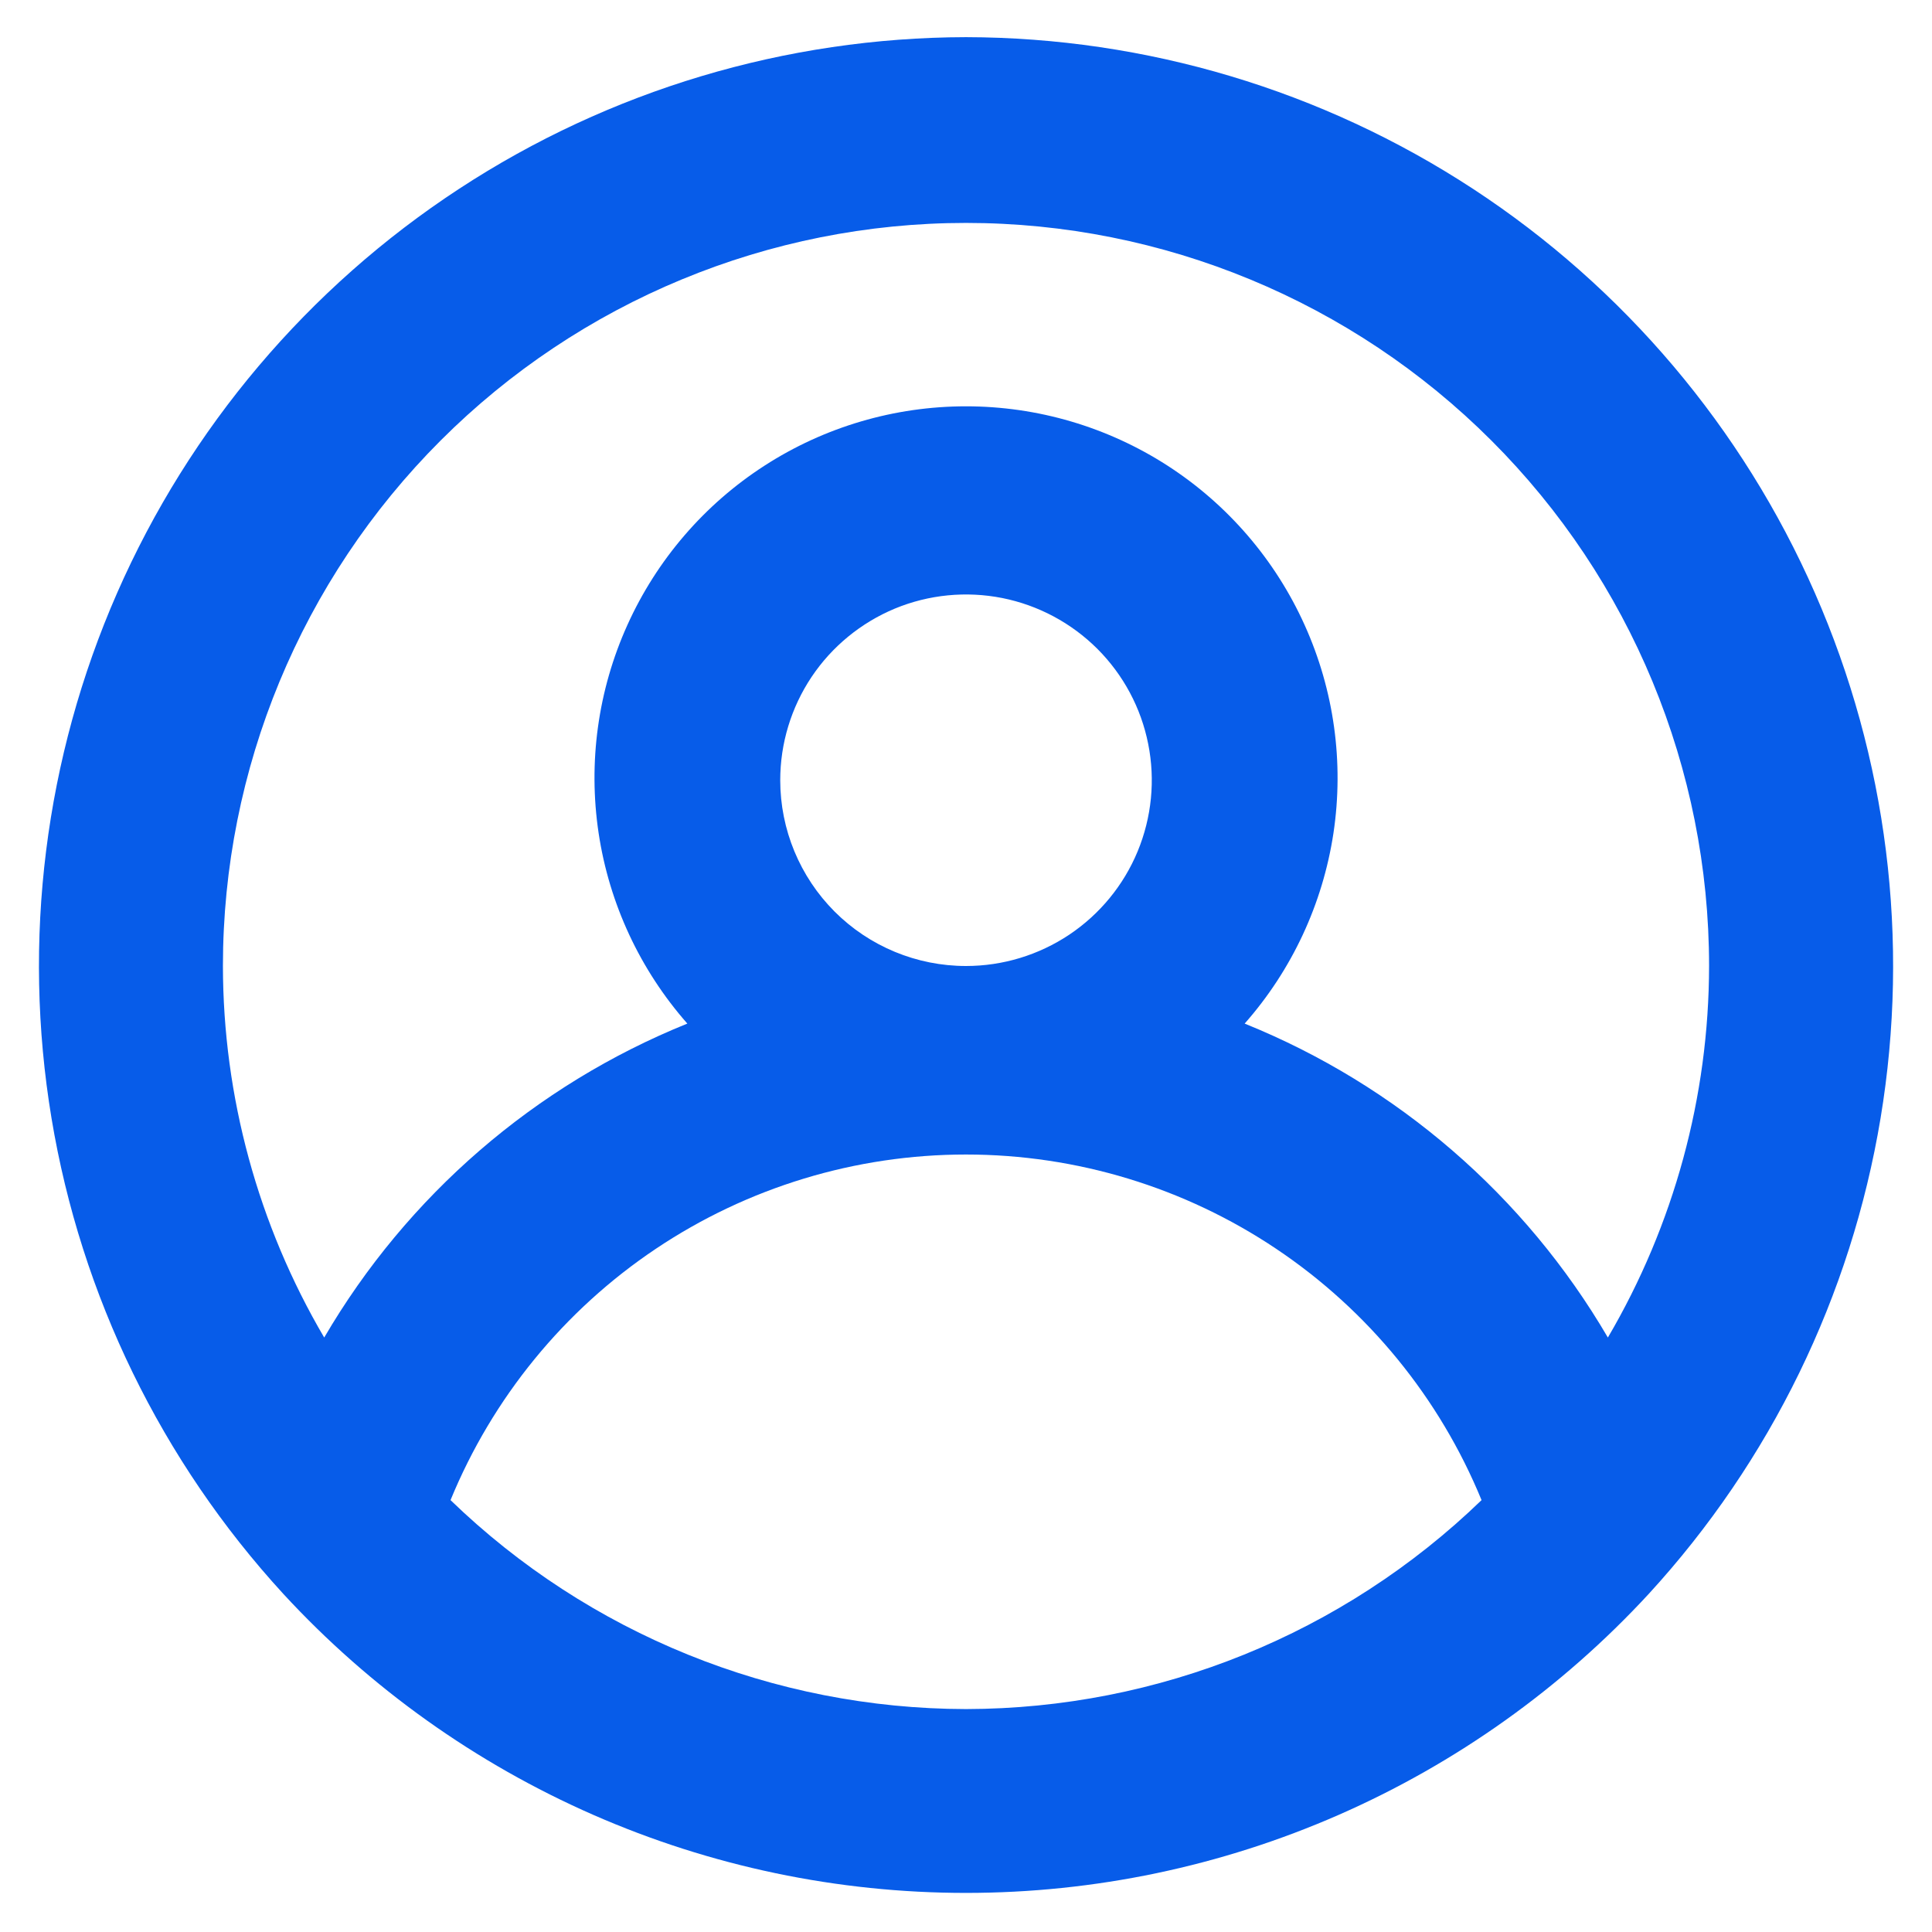 <svg width="26" height="26" viewBox="0 0 26 26" fill="none" xmlns="http://www.w3.org/2000/svg">
<path d="M13 0.5C10.576 0.505 8.205 1.214 6.177 2.542C4.148 3.87 2.55 5.759 1.576 7.98C0.603 10.2 0.296 12.655 0.693 15.047C1.09 17.439 2.174 19.663 3.813 21.45C4.983 22.719 6.404 23.731 7.985 24.424C9.566 25.117 11.274 25.474 13 25.474C14.726 25.474 16.434 25.117 18.015 24.424C19.596 23.731 21.017 22.719 22.188 21.45C23.827 19.663 24.911 17.439 25.308 15.047C25.705 12.655 25.398 10.2 24.424 7.98C23.45 5.759 21.852 3.87 19.824 2.542C17.795 1.214 15.425 0.505 13 0.5ZM13 23C10.411 22.996 7.924 21.988 6.063 20.188C6.628 18.812 7.589 17.635 8.824 16.807C10.059 15.979 11.513 15.537 13 15.537C14.487 15.537 15.941 15.979 17.176 16.807C18.411 17.635 19.373 18.812 19.938 20.188C18.076 21.988 15.59 22.996 13 23ZM10.5 10.5C10.5 10.005 10.647 9.522 10.921 9.111C11.196 8.7 11.587 8.38 12.043 8.19C12.5 8.001 13.003 7.952 13.488 8.048C13.973 8.145 14.418 8.383 14.768 8.732C15.118 9.082 15.356 9.527 15.452 10.012C15.549 10.497 15.499 11 15.31 11.457C15.121 11.914 14.8 12.304 14.389 12.579C13.978 12.853 13.495 13 13 13C12.337 13 11.701 12.737 11.232 12.268C10.764 11.799 10.5 11.163 10.5 10.5ZM21.638 18C20.521 16.09 18.802 14.604 16.75 13.775C17.387 13.053 17.801 12.163 17.945 11.212C18.088 10.26 17.953 9.288 17.557 8.411C17.162 7.534 16.521 6.789 15.713 6.267C14.904 5.745 13.962 5.468 13 5.468C12.038 5.468 11.096 5.745 10.288 6.267C9.479 6.789 8.839 7.534 8.443 8.411C8.047 9.288 7.913 10.26 8.056 11.212C8.199 12.163 8.614 13.053 9.25 13.775C7.198 14.604 5.48 16.09 4.363 18C3.473 16.484 3.002 14.758 3 13C3 10.348 4.054 7.804 5.929 5.929C7.804 4.054 10.348 3 13 3C15.652 3 18.196 4.054 20.071 5.929C21.947 7.804 23 10.348 23 13C22.998 14.758 22.528 16.484 21.638 18Z" fill="#075CE9"/>
</svg>
